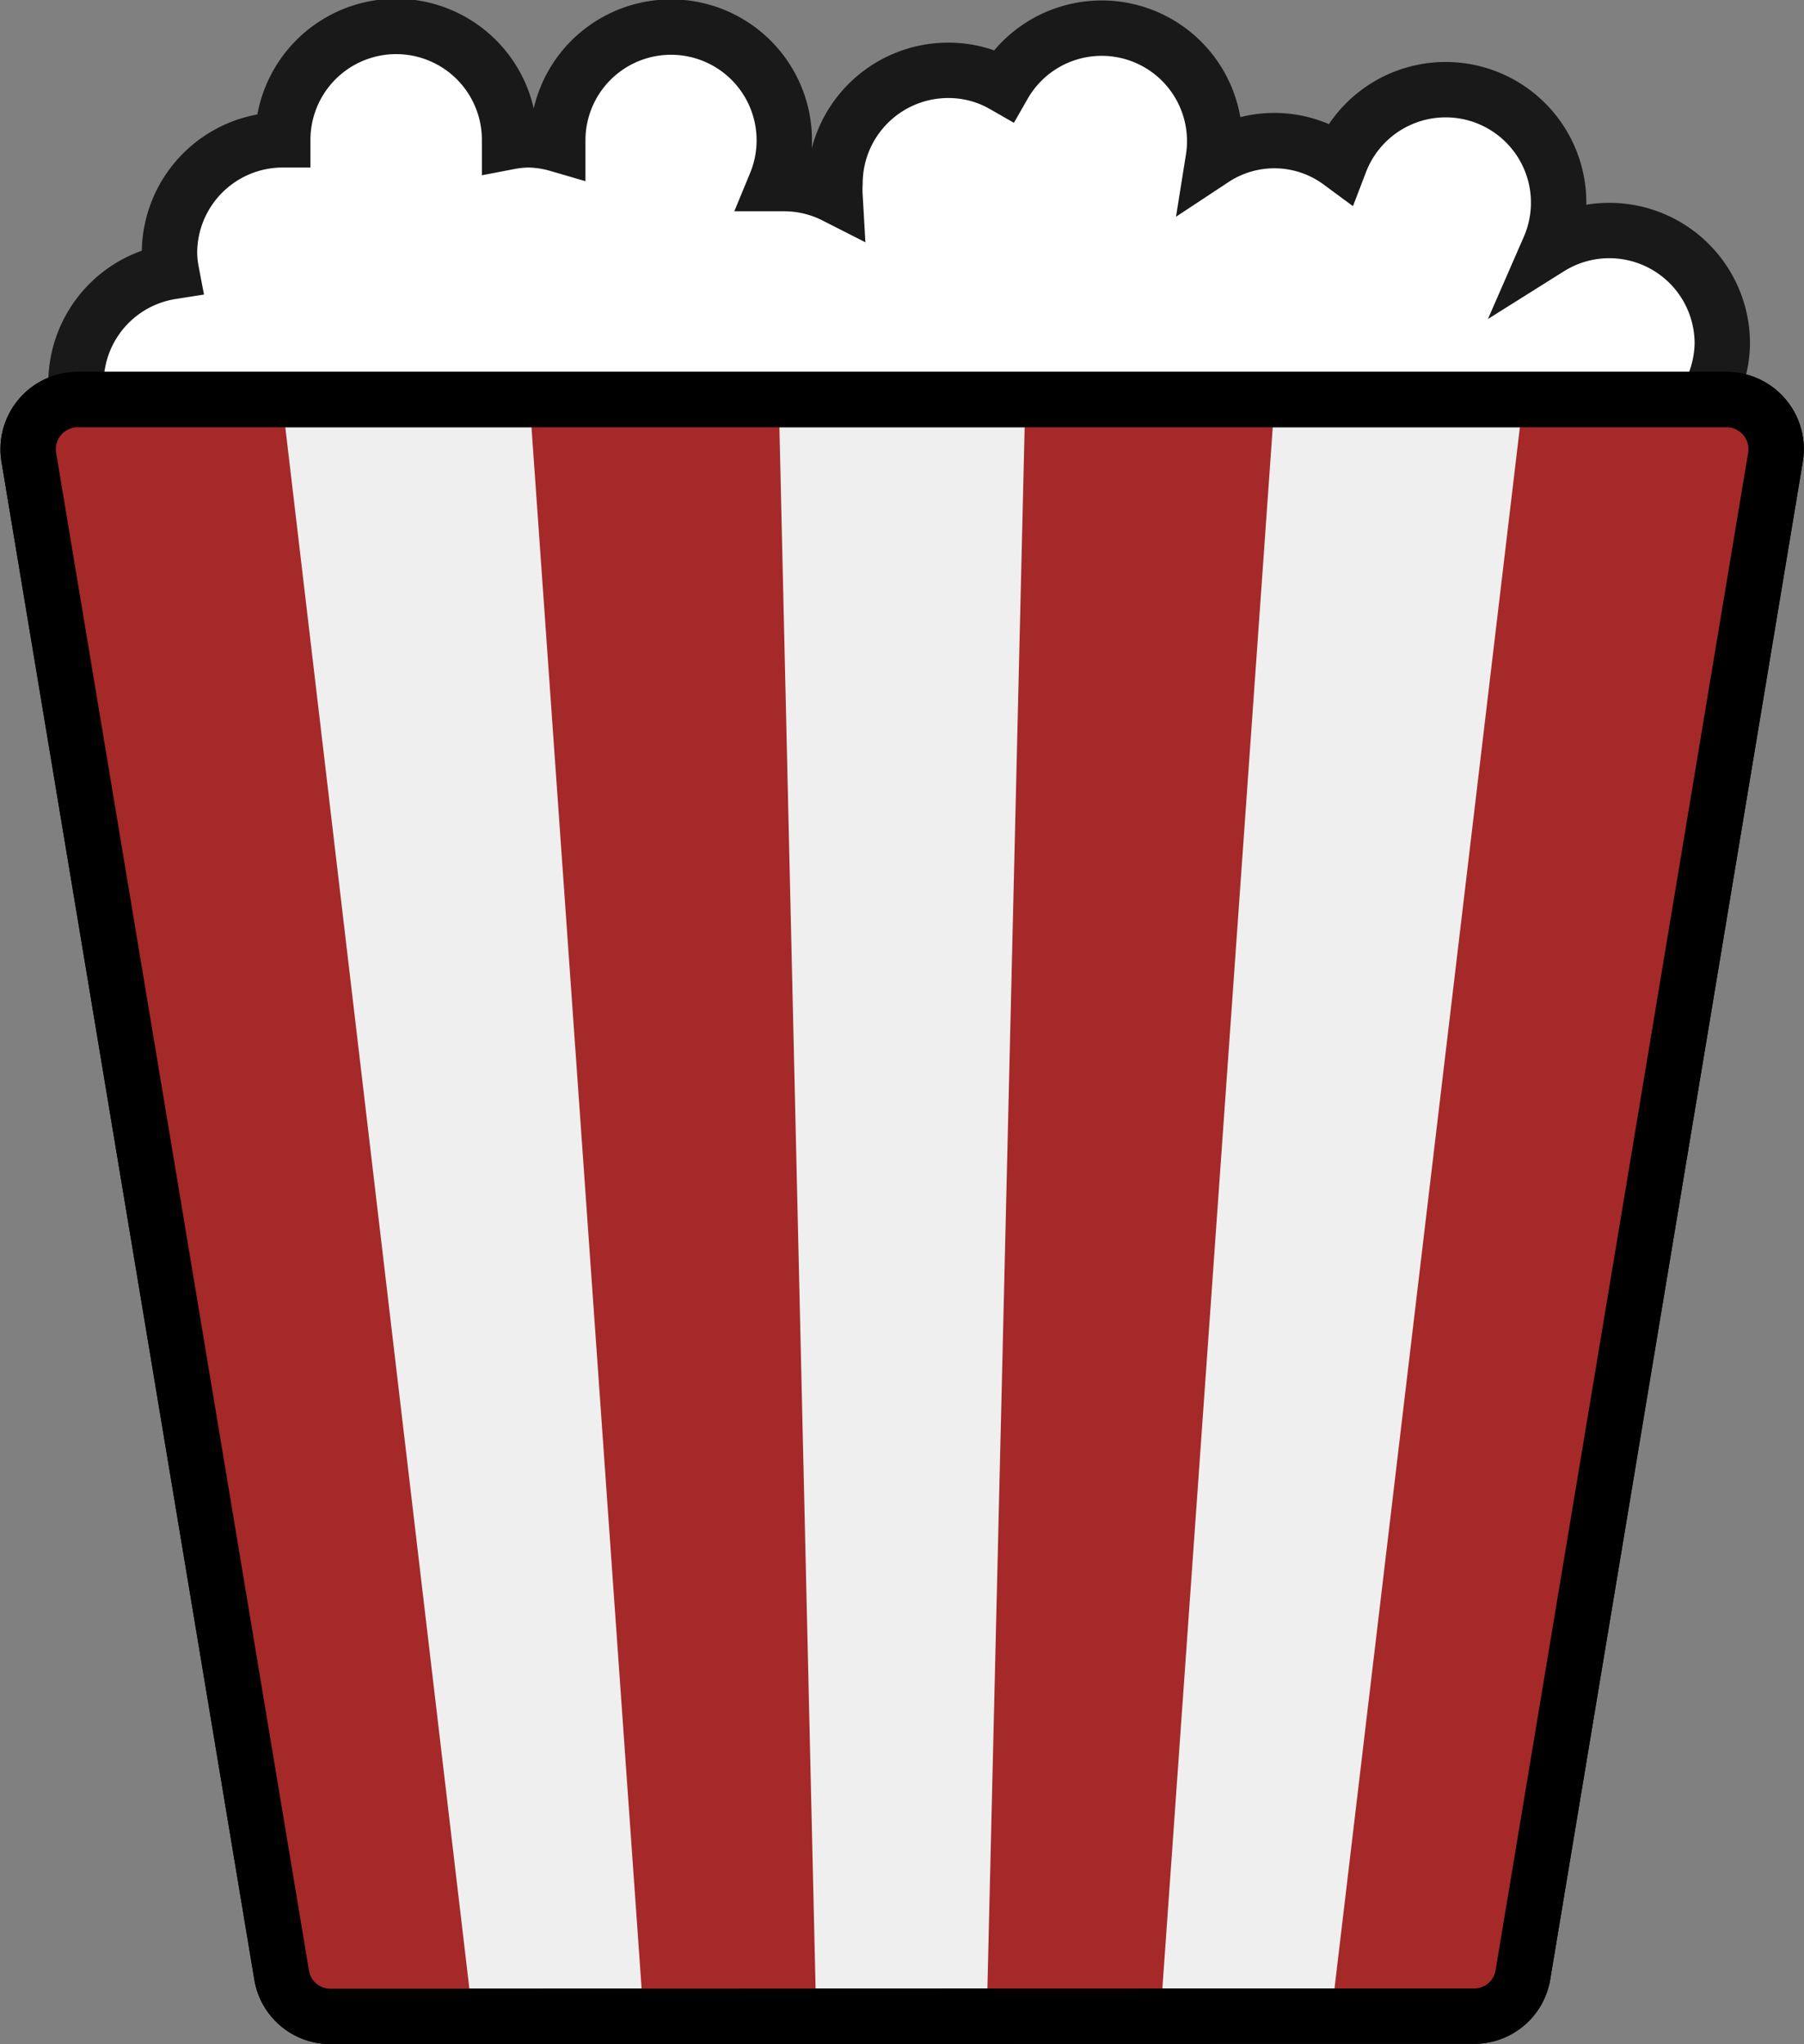 <svg xmlns="http://www.w3.org/2000/svg" width="6.514" height="7.382" viewBox="0 0 6.514 7.382">
  <rect x="0" y="0" width="6.514" height="7.382" fill="#808080" stroke="none"/>
  <g id="Layer_8" transform="translate(0.101 0.1)">
    <path id="Trazado_223" data-name="Trazado 223" d="M22.268,12.69a.408.408,0,0,0-.625-.347.408.408,0,1,0-.755-.309.4.4,0,0,0-.458-.012.408.408,0,0,0-.757-.267.4.4,0,0,0-.2-.053.409.409,0,0,0-.409.409.385.385,0,0,0,0,.044.406.406,0,0,0-.182-.044c-.011,0-.021,0-.032,0a.409.409,0,1,0-.787-.158c0,.006,0,.011,0,.016a.4.4,0,0,0-.109-.016.4.4,0,0,0-.065.007s0,0,0-.007a.409.409,0,1,0-.819,0,.409.409,0,0,0-.409.409.4.4,0,0,0,.007.067.408.408,0,0,0-.031.8l-.2.268,2.624.644,2.206-.43.782-.362-.04-.286A.41.41,0,0,0,22.268,12.69Z" transform="translate(-16.15 -11.548)" fill="#fff" stroke="#191919" stroke-miterlimit="10" stroke-width="0.2"/>
    <g id="Grupo_1384" data-name="Grupo 1384" transform="translate(0 1.342)">
      <path id="Trazado_224" data-name="Trazado 224" d="M15.414,32.56a.178.178,0,0,1-.176-.149l-.913-5.482a.179.179,0,0,1,.176-.208h5.955a.179.179,0,0,1,.176.208L19.72,32.41a.178.178,0,0,1-.176.149Z" transform="translate(-14.322 -26.72)" fill="#efefef" stroke="#000" stroke-width="0.2"/>
    </g>
    <path id="Trazado_226" data-name="Trazado 226" d="M15.652,31.587l-.562.006-.1-.073-.933-5.6.081-.141.828-.012Z" transform="translate(-14.048 -24.419)" fill="#a52929"/>
    <path id="Trazado_227" data-name="Trazado 227" d="M35.842,33.048h-.624l-.411-5.828h.9Z" transform="translate(-32.996 -25.878)" fill="#a52929"/>
    <path id="Trazado_228" data-name="Trazado 228" d="M53.96,31.8l-.628.012.139-5.827h.9Z" transform="translate(-49.87 -24.631)" fill="#a52929"/>
    <path id="Trazado_229" data-name="Trazado 229" d="M68.054,32.052l-.646.019.69-5.812h.749l.158.08Z" transform="translate(-62.701 -24.9)" fill="#a52929"/>
    <g id="Grupo_1390" data-name="Grupo 1390" transform="translate(0 1.342)">
      <path id="Trazado_224-2" data-name="Trazado 224" d="M15.414,32.56a.178.178,0,0,1-.176-.149l-.913-5.482a.179.179,0,0,1,.176-.208h5.955a.179.179,0,0,1,.176.208L19.72,32.41a.178.178,0,0,1-.176.149Z" transform="translate(-14.322 -26.72)" fill="none" stroke="#000" stroke-width="0.2"/>
    </g>
  </g>
</svg>
